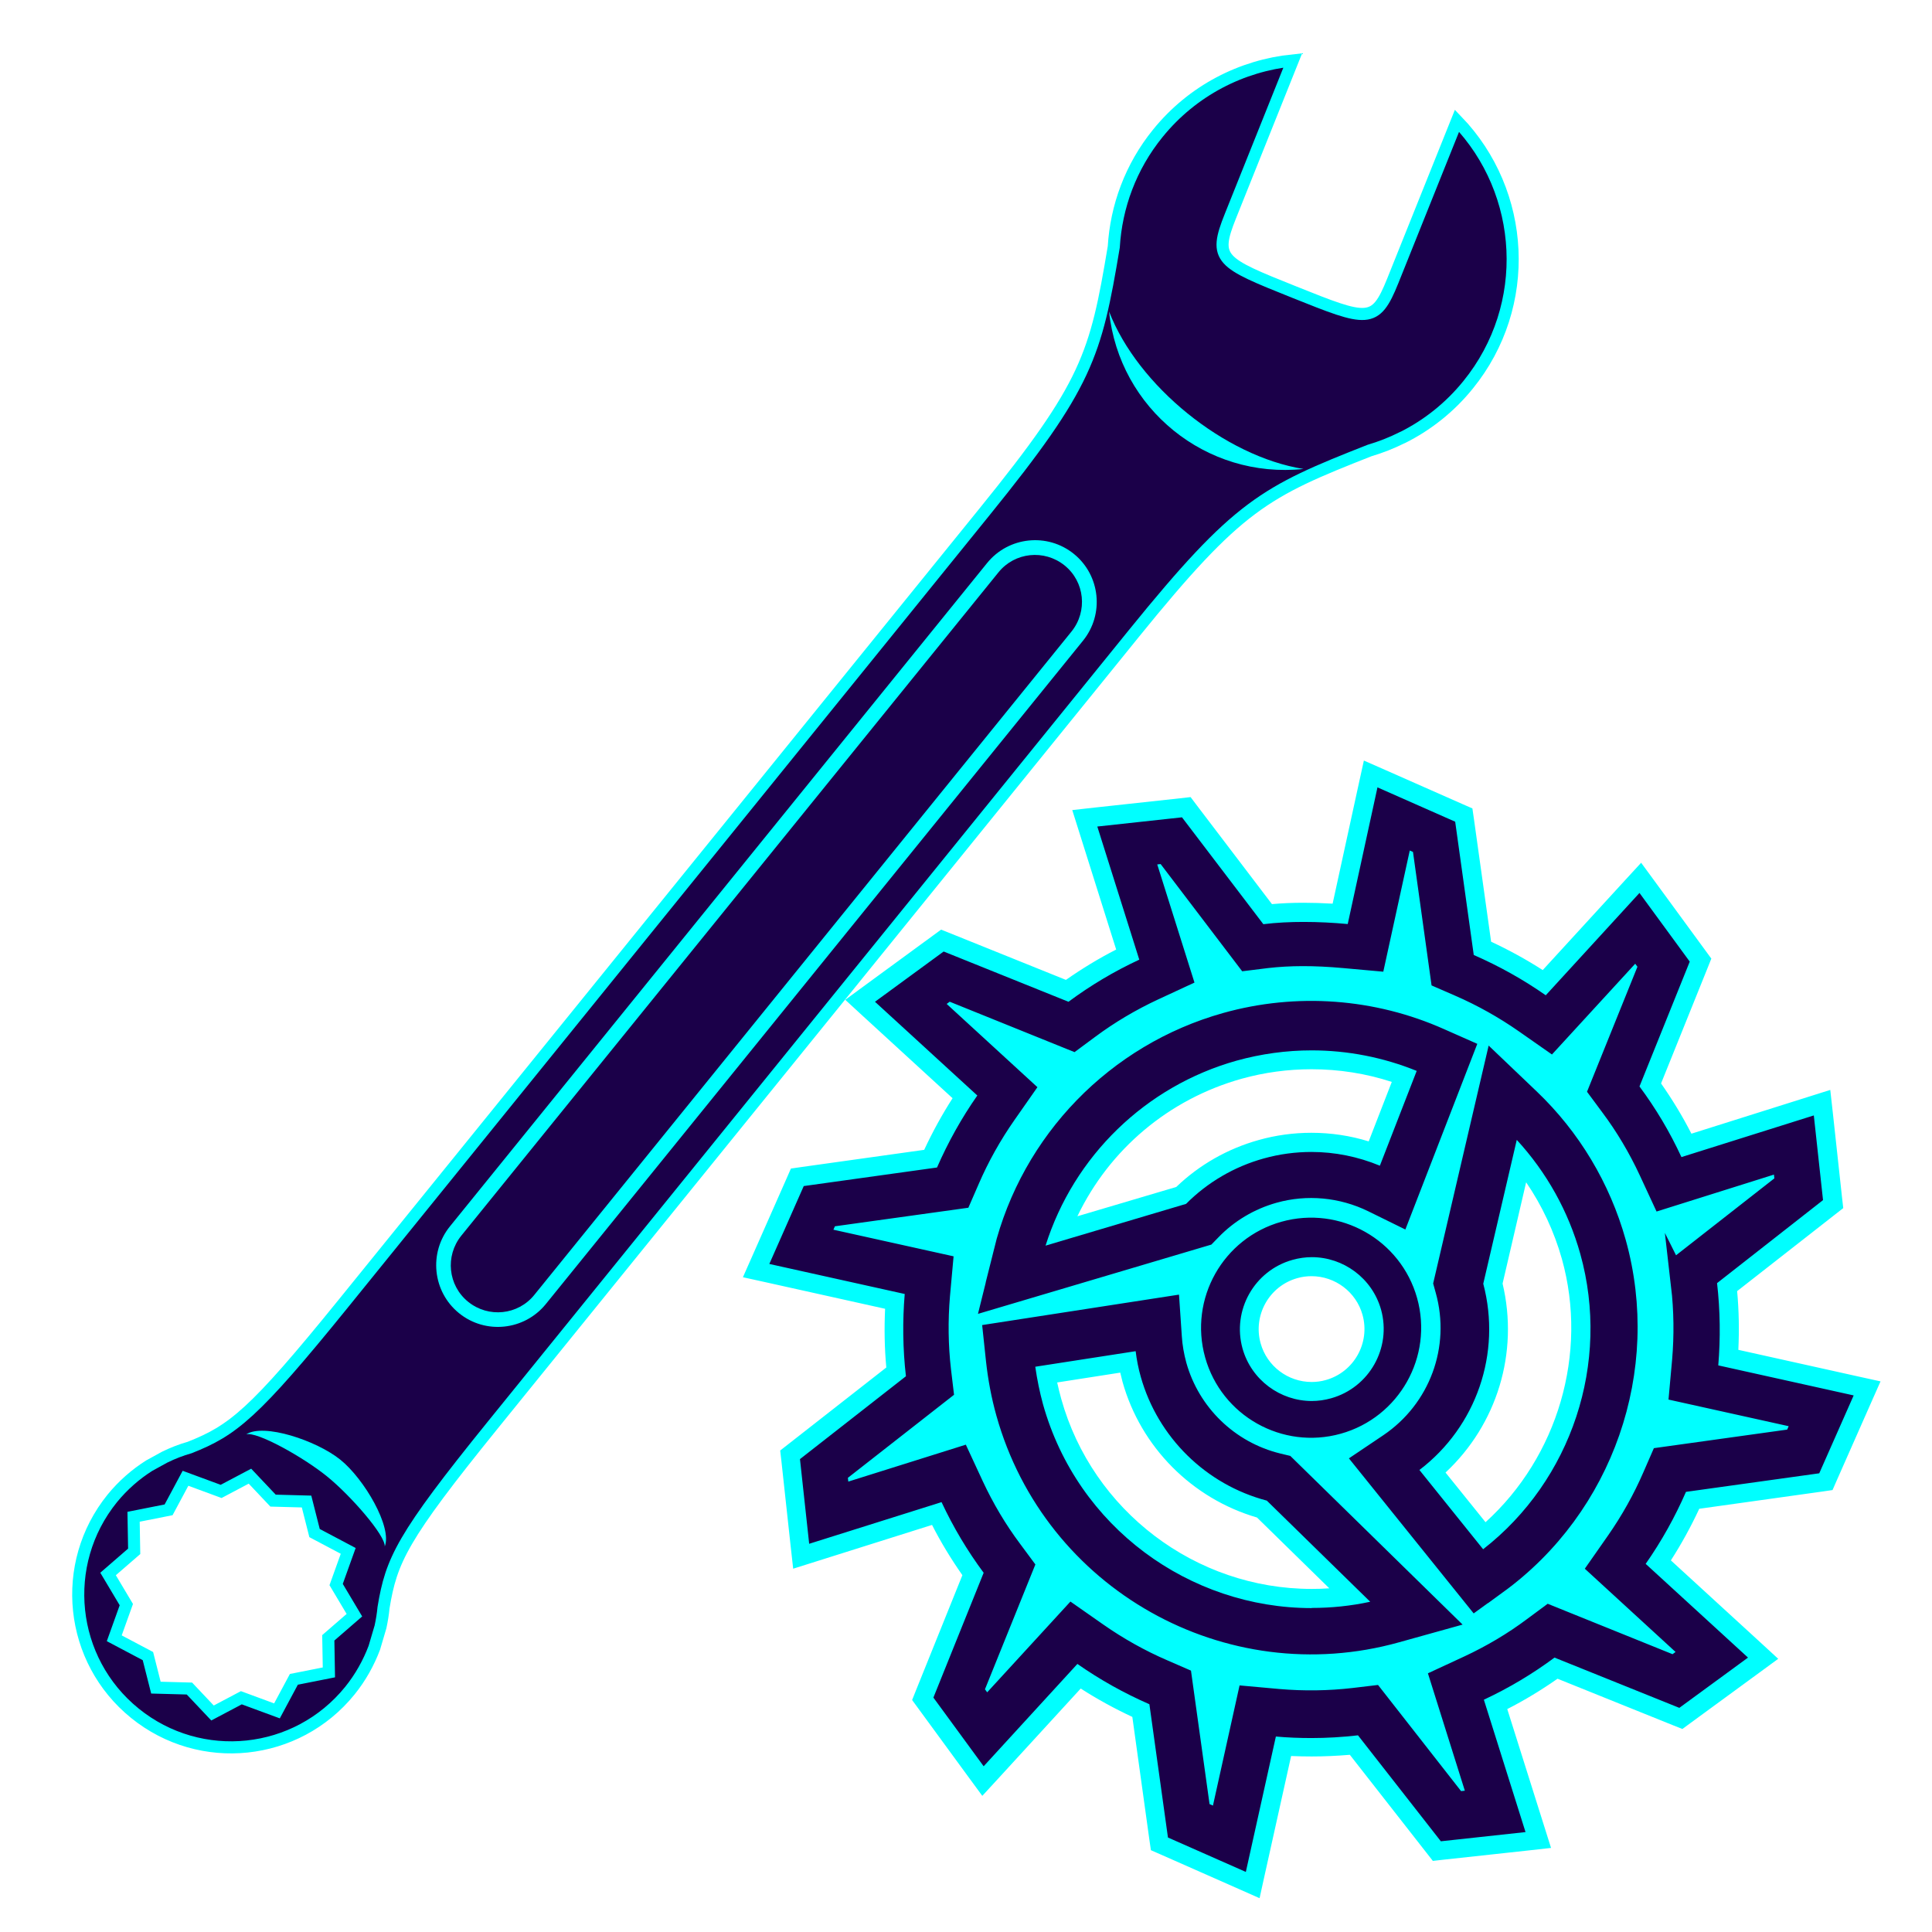 <?xml version="1.0" encoding="UTF-8"?>
<svg id="Layer_1" data-name="Layer 1" xmlns="http://www.w3.org/2000/svg" viewBox="0 0 128 128">
  <defs>
    <style>
      .cls-1, .cls-2 {
        fill: #1b0049;
      }

      .cls-3, .cls-4 {
        fill: aqua;
      }

      .cls-2 {
        stroke: aqua;
        stroke-width: .8px;
      }

      .cls-2, .cls-4 {
        stroke-miterlimit: 10;
      }

      .cls-4 {
        stroke: #1b0049;
        stroke-width: 1.26px;
      }
    </style>
  </defs>
  <g>
    <path class="cls-2" d="m9.89,97.1c-.9.57-1.73,1.29-2.45,2.17-3.52,4.35-2.85,10.72,1.5,14.24,4.35,3.52,10.72,2.85,14.24-1.5.71-.88,1.24-1.84,1.62-2.84l.41-1.39c.09-.42.16-.84.2-1.27.52-3.14,1.19-4.63,7.24-12.1l42.48-52.45c6.9-8.51,8.66-9.38,15.6-12.11.74-.22,1.46-.5,2.16-.85,0,0,.02,0,.03-.01h0c1.64-.82,3.13-1.99,4.35-3.5,4.25-5.24,3.82-12.75-.74-17.49l-4.26,10.62c-1.16,2.88-1.66,2.68-6.53.73-4.87-1.95-5.38-2.16-4.22-5.04l4.13-10.31c-3.38.35-6.63,1.98-8.94,4.83-1.81,2.23-2.76,4.87-2.92,7.53-1.2,7.18-1.74,9.13-8.57,17.56l-42.48,52.45c-5.94,7.33-7.32,8.4-10.17,9.53-.57.16-1.13.38-1.66.64l-1,.55Zm13.59,9.91l-1.73,1.5.04,2.29-2.32.46-1.12,2.09-2.36-.87-1.91,1.01-1.53-1.62-2.22-.06-.53-2.09-2.23-1.18.8-2.23-1.21-2.03,1.73-1.5-.04-2.29,2.32-.46,1.12-2.09,2.36.87,1.91-1.01,1.53,1.62,2.22.06.53,2.09,2.23,1.18-.8,2.23,1.21,2.03Z"/>
    <g>
      <path class="cls-3" d="m30.41,87c-1.75-1.42-2.02-4-.6-5.75l35.59-43.95c1.42-1.75,4-2.02,5.75-.6,1.75,1.42,2.02,4,.6,5.75l-35.59,43.95c-1.42,1.75-4,2.02-5.75.6Z"/>
      <path class="cls-3" d="m16.31,95.03c.7-.21,3.77,1.5,5.35,2.78,1.57,1.27,3.89,3.93,3.83,4.65.51-1.28-1.36-4.48-2.94-5.75-1.57-1.27-5.09-2.44-6.24-1.68Z"/>
      <path class="cls-3" d="m73.48,20.64c1.9,4.93,7.67,9.6,12.88,10.43-6.44.68-12.21-3.99-12.88-10.43Z"/>
    </g>
    <path class="cls-1" d="m66.15,37.92c1.08-1.34,3.04-1.54,4.38-.46,1.34,1.08,1.54,3.04.46,4.38l-35.59,43.95c-1.08,1.34-3.04,1.54-4.38.46s-1.54-3.04-.46-4.38l35.59-43.95Z"/>
  </g>
  <g>
    <g>
      <path class="cls-1" d="m76.8,122.16l-1.23-8.83c-1.43-.64-2.8-1.4-4.1-2.27l-6.36,6.94-3.99-5.45,3.33-8.27c-.91-1.27-1.72-2.61-2.4-4.01l-8.98,2.83-.73-6.72,7.02-5.5c-.16-1.55-.19-3.12-.08-4.67l-9.19-2.04,2.73-6.18,8.83-1.23c.64-1.43,1.4-2.8,2.27-4.1l-6.94-6.36,5.45-3.99,8.27,3.33c1.26-.91,2.61-1.72,4.01-2.4l-2.85-9.03,6.73-.73,5.39,7.08c.76-.08,1.54-.12,2.39-.12.76,0,1.56.03,2.42.1l2.02-9.26,6.19,2.73,1.23,8.83c1.43.64,2.8,1.4,4.1,2.27l6.36-6.94,3.99,5.45-3.33,8.27c.91,1.26,1.72,2.61,2.4,4.01l8.98-2.83.73,6.72-7.02,5.5c.16,1.55.19,3.12.08,4.67l9.19,2.04-2.73,6.18-8.83,1.23c-.64,1.43-1.4,2.8-2.27,4.1l6.94,6.36-5.45,3.99-8.27-3.33c-1.26.91-2.61,1.72-4.01,2.4l2.83,8.98-6.72.73-5.49-7.02c-.93.1-1.88.14-2.82.14-.62,0-1.24-.02-1.86-.06l-2.04,9.19-6.18-2.73Zm-7.51-31.08c.1.6.24,1.2.4,1.79,2.15,7.68,9.22,13.04,17.2,13.04.85,0,1.71-.06,2.56-.19l-5.86-5.74c-4.17-1.16-7.47-4.44-8.63-8.6-.11-.38-.19-.76-.26-1.15l-5.41.84Zm29.04,10.68c5.32-4.45,7.62-11.81,5.75-18.51-.65-2.32-1.77-4.5-3.28-6.38l-1.91,8.17c1.16,4.6-.4,9.4-4,12.45l3.43,4.27Zm-11.44-17.84c-.37,0-.75.05-1.11.15-1.06.3-1.95.99-2.49,1.96-.54.96-.68,2.08-.38,3.14.5,1.78,2.14,3.02,3.99,3.02.37,0,.75-.05,1.11-.15,2.2-.61,3.48-2.9,2.87-5.1-.5-1.78-2.14-3.02-3.99-3.02Zm0-13.71c-1.63,0-3.24.22-4.8.66-5.44,1.52-9.79,5.48-11.82,10.7l7.99-2.37c1.48-1.45,3.31-2.5,5.31-3.06,1.08-.3,2.2-.46,3.33-.46,1.43,0,2.83.24,4.17.72l1.98-5.11c-1.97-.72-4.03-1.09-6.14-1.09Z"/>
      <path class="cls-3" d="m91.25,52.16l5.16,2.28,1.23,8.83c1.67.73,3.27,1.62,4.77,2.67l6.21-6.78,3.33,4.55-3.33,8.27c1.07,1.44,2.01,3.01,2.78,4.68l8.77-2.76.61,5.61-7.02,5.5c.21,1.83.23,3.66.08,5.45l8.97,1.99-2.28,5.16-8.83,1.23c-.73,1.67-1.62,3.27-2.67,4.77l6.78,6.21-4.55,3.33-8.27-3.33c-1.44,1.07-3.01,2.01-4.68,2.79l2.76,8.77-5.61.61-5.49-7.02c-1.04.12-2.07.18-3.09.18-.79,0-1.57-.03-2.35-.1l-1.99,8.97-5.16-2.28-1.23-8.83c-1.67-.73-3.27-1.62-4.77-2.67l-6.21,6.78-3.33-4.55,3.33-8.27c-1.07-1.44-2.01-3.01-2.79-4.68l-8.77,2.76-.61-5.61,7.02-5.49c-.21-1.83-.23-3.66-.08-5.45l-8.97-1.99,2.28-5.16,8.83-1.23c.73-1.67,1.62-3.27,2.67-4.77l-6.78-6.21,4.55-3.33,8.27,3.33c1.44-1.07,3.01-2.01,4.69-2.79l-2.78-8.82,5.61-.61,5.39,7.08c.89-.11,1.78-.15,2.67-.15.98,0,1.96.05,2.92.14l1.97-9.05m-22,30.36l9.32-2.77c1.42-1.43,3.2-2.47,5.15-3.01,1.04-.29,2.1-.43,3.16-.43,1.54,0,3.08.31,4.53.91l2.44-6.28c-2.22-.9-4.58-1.36-6.96-1.36-1.67,0-3.35.23-4.97.68-6.03,1.69-10.79,6.33-12.66,12.26m28.98,20.12c5.88-4.57,8.46-12.36,6.45-19.57-.79-2.83-2.24-5.42-4.21-7.56l-2.22,9.53c1.22,4.61-.46,9.47-4.23,12.34l4.22,5.25m-11.35-9.82c.42,0,.85-.06,1.28-.18,2.53-.71,4.01-3.34,3.31-5.87-.59-2.1-2.51-3.48-4.59-3.48-.42,0-.85.06-1.28.18-2.53.71-4.01,3.34-3.31,5.87.59,2.1,2.51,3.48,4.59,3.48m0,13.71c1.28,0,2.58-.13,3.87-.41l-6.85-6.7c-4.03-1.06-7.22-4.19-8.35-8.2-.16-.56-.27-1.13-.34-1.7l-6.65,1.03c.12.84.29,1.67.51,2.48,2.28,8.16,9.72,13.51,17.8,13.51m3.46-56.15l-.33,1.5-1.74,7.98c-.68-.04-1.31-.06-1.93-.06-.73,0-1.42.03-2.09.09l-4.96-6.52-.43-.57-.71.08-5.61.61-1.52.17.46,1.46,2.45,7.78c-1.16.59-2.27,1.27-3.33,2.01l-7.62-3.07-.65-.26-.56.41-4.55,3.33-1.24.91,1.13,1.04,5.98,5.48c-.7,1.09-1.33,2.24-1.88,3.42l-8.14,1.14-.69.1-.28.64-2.28,5.16-.62,1.4,1.5.33,7.92,1.76c-.06,1.3-.04,2.6.08,3.89l-6.48,5.07-.55.43.08.7.61,5.61.17,1.52,1.46-.46,7.74-2.44c.59,1.16,1.27,2.27,2.01,3.33l-3.07,7.62-.26.65.41.56,3.33,4.55.91,1.24,1.04-1.13,5.48-5.98c1.09.7,2.24,1.33,3.42,1.88l1.13,8.14.1.69.64.28,5.16,2.28,1.4.62.33-1.5,1.76-7.92c.45.02.91.03,1.36.03.84,0,1.69-.04,2.53-.11l5.07,6.48.43.55.7-.08,5.61-.61,1.52-.17-.46-1.46-2.44-7.74c1.16-.59,2.27-1.27,3.33-2.01l7.62,3.07.65.26.56-.41,4.55-3.33,1.24-.91-1.13-1.04-5.98-5.48c.7-1.09,1.33-2.24,1.88-3.42l8.14-1.14.69-.1.28-.64,2.28-5.16.62-1.4-1.5-.33-7.92-1.76c.06-1.3.04-2.6-.08-3.89l6.48-5.07.55-.43-.08-.7-.61-5.61-.17-1.52-1.46.46-7.74,2.44c-.59-1.16-1.27-2.27-2.01-3.33l3.07-7.62.26-.65-.41-.56-3.33-4.55-.91-1.24-1.04,1.13-5.48,5.98c-1.09-.7-2.24-1.33-3.42-1.88l-1.14-8.14-.1-.69-.64-.28-5.16-2.28-1.41-.62h0Zm-18.98,30.19c2.13-4.44,6.06-7.76,10.88-9.11,1.51-.42,3.06-.63,4.63-.63,1.82,0,3.61.28,5.32.84l-1.53,3.94c-1.23-.38-2.5-.57-3.8-.57-1.18,0-2.36.16-3.49.48-2.05.57-3.93,1.64-5.46,3.11l-6.55,1.94h0Zm28.17,4.46l1.56-6.71c1.06,1.55,1.86,3.27,2.37,5.08,1.75,6.26-.28,13.11-5.06,17.44l-2.65-3.29c3.41-3.18,4.87-7.94,3.78-12.52h0Zm-12.65,6.52c-1.57,0-2.96-1.05-3.38-2.56-.52-1.86.57-3.8,2.43-4.32.31-.09.63-.13.94-.13,1.57,0,2.96,1.05,3.38,2.56.52,1.86-.57,3.8-2.43,4.32-.31.09-.63.13-.94.13h0Zm-16.85.03l4.17-.65c.05.2.1.41.15.61,1.21,4.32,4.6,7.73,8.91,8.99l4.79,4.69c-.39.03-.78.04-1.17.04-7.7,0-14.52-5.18-16.59-12.59-.1-.36-.19-.73-.27-1.09h0Z"/>
    </g>
    <path class="cls-4" d="m111.35,85.19l-.16-1.34,7.03-5.5-.15-1.36-7.98,2.51-.89-1.92c-.7-1.5-1.55-2.94-2.54-4.26l-.8-1.08,3.34-8.28-.81-1.1-5.66,6.17-1.73-1.21c-1.36-.95-2.82-1.77-4.34-2.43l-1.24-.54-1.23-8.84-1.24-.55-1.8,8.24-2.11-.19c-1.99-.18-3.61-.17-5.09,0l-1.37.17-5.4-7.1-1.34.15,2.53,8.03-1.92.89c-1.5.7-2.94,1.55-4.27,2.54l-1.08.8-8.27-3.34-1.1.81,6.17,5.66-1.21,1.73c-.95,1.36-1.77,2.82-2.43,4.35l-.54,1.24-8.84,1.23-.55,1.25,8.17,1.81-.19,2.1c-.14,1.65-.12,3.32.07,4.96l.16,1.34-7.03,5.5.15,1.36,7.99-2.51.89,1.92c.7,1.5,1.55,2.94,2.54,4.26l.8,1.08-3.34,8.27.81,1.1,5.66-6.17,1.73,1.21c1.36.95,2.82,1.77,4.35,2.43l1.24.54,1.23,8.84,1.25.55,1.81-8.17,2.1.19c1.65.14,3.32.12,4.96-.07l1.34-.16,5.5,7.03,1.36-.15-2.51-7.98,1.92-.89c1.5-.7,2.94-1.55,4.26-2.54l1.08-.8,8.27,3.34,1.1-.81-6.17-5.66,1.21-1.73c.95-1.36,1.77-2.82,2.43-4.35l.54-1.24,8.83-1.23.55-1.25-8.17-1.81.19-2.1c.14-1.65.12-3.32-.07-4.96Zm-44.89-2.27c1.82-7.34,7.47-13.16,14.75-15.2,4.71-1.32,9.75-.95,14.21,1.04l1.65.73-4.3,11.1-1.85-.91c-2.03-.99-4.35-1.21-6.52-.6-1.57.44-3,1.29-4.13,2.46l-.35.36-14.25,4.23.8-3.22Zm26.82,3.25c.99,3.54-1.08,7.22-4.62,8.21-3.54.99-7.22-1.08-8.21-4.62s1.08-7.22,4.62-8.21c3.54-.99,7.22,1.08,8.21,4.62Zm-.76,22.03c-11.16,3.12-22.78-3.42-25.9-14.58-.32-1.14-.54-2.32-.67-3.51l-.19-1.79,11.77-1.82.14,2.07c.04.63.15,1.26.32,1.88.89,3.19,3.45,5.67,6.68,6.46l.5.12,10.51,10.29-3.16.88Zm6.69-3.23l-1.46,1.06-7.46-9.27,1.71-1.15c3.3-2.23,4.8-6.29,3.73-10.12l-.13-.47,3.39-14.53,2.4,2.29c2.72,2.6,4.69,5.89,5.71,9.53,2.35,8.42-.82,17.53-7.89,22.67Z"/>
  </g>
</svg>